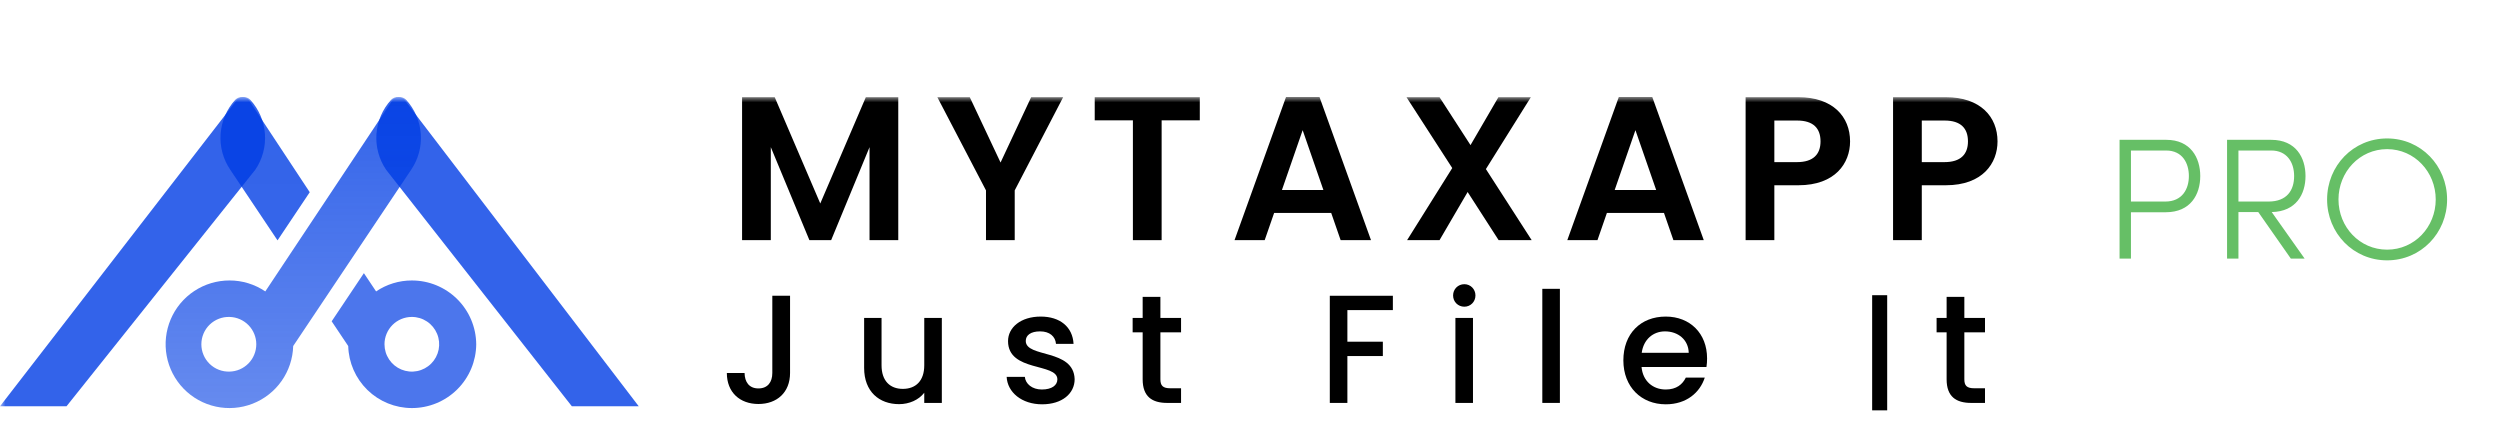 <svg width="232" height="40" viewBox="0 0 232 40" fill="none" xmlns="http://www.w3.org/2000/svg">
  <mask id="mask0_78_42943" style="mask-type:luminance" maskUnits="userSpaceOnUse" x="0" y="9"
    width="191" height="31">
    <path d="M190.088 9H0V39.659H190.088V9Z" fill="white" />
  </mask>
  <g mask="url(#mask0_78_42943)">
    <path opacity="0.7"
      d="M38.218 37.868C39.794 37.87 41.307 37.249 42.427 36.14C43.547 35.031 44.182 33.523 44.194 31.947C44.182 30.371 43.546 28.864 42.426 27.755C41.306 26.646 39.793 26.025 38.218 26.028C37.035 26.026 35.88 26.38 34.902 27.044L33.769 25.349L30.779 29.817L32.315 32.112C32.356 33.651 32.995 35.114 34.097 36.189C35.2 37.264 36.678 37.866 38.218 37.868ZM38.218 29.411C38.719 29.41 39.21 29.559 39.628 29.838C40.045 30.116 40.37 30.513 40.562 30.977C40.755 31.44 40.805 31.951 40.707 32.443C40.609 32.935 40.368 33.387 40.013 33.742C39.658 34.097 39.206 34.339 38.713 34.437C38.221 34.535 37.711 34.484 37.247 34.292C36.783 34.1 36.387 33.775 36.108 33.357C35.83 32.94 35.681 32.449 35.681 31.947C35.681 31.274 35.949 30.63 36.424 30.154C36.9 29.678 37.545 29.411 38.218 29.411Z"
      fill="#003DE4" />
    <path opacity="0.8"
      d="M21.834 9.262C21.035 10.134 20.555 11.252 20.472 12.432C20.388 13.612 20.706 14.785 21.374 15.762L25.754 22.307L28.744 17.838L23.157 9.375C23.086 9.27 22.992 9.182 22.882 9.117C22.773 9.053 22.65 9.014 22.523 9.003C22.396 8.992 22.268 9.01 22.149 9.055C22.03 9.099 21.922 9.17 21.834 9.262Z"
      fill="url(#paint0_linear_78_42943)" />
    <path opacity="0.8"
      d="M36.297 9.262C35.498 10.134 35.019 11.252 34.935 12.432C34.852 13.612 35.169 14.785 35.837 15.762L53.068 37.703H59.275L37.621 9.375C37.55 9.27 37.455 9.182 37.346 9.117C37.236 9.053 37.113 9.014 36.986 9.003C36.859 8.992 36.731 9.01 36.612 9.055C36.493 9.099 36.385 9.17 36.297 9.262Z"
      fill="#003DE4" />
    <path opacity="0.8"
      d="M23.225 9.262C24.024 10.135 24.504 11.252 24.587 12.432C24.67 13.612 24.352 14.786 23.684 15.762L6.172 37.703H0L21.901 9.375C21.973 9.27 22.067 9.182 22.177 9.117C22.286 9.053 22.409 9.014 22.536 9.003C22.663 8.992 22.791 9.01 22.91 9.055C23.029 9.099 23.137 9.17 23.225 9.262Z"
      fill="#003DE4" />
    <path opacity="0.8"
      d="M37.689 9.262C37.6 9.17 37.493 9.099 37.373 9.055C37.254 9.01 37.127 8.992 37 9.003C36.873 9.014 36.75 9.053 36.64 9.117C36.531 9.182 36.437 9.27 36.365 9.375L24.62 27.044C23.641 26.38 22.485 26.025 21.303 26.027C20.138 26.025 18.999 26.366 18.027 27.007C17.055 27.649 16.294 28.563 15.84 29.635C15.385 30.707 15.256 31.889 15.47 33.034C15.683 34.179 16.23 35.235 17.041 36.071C17.852 36.906 18.891 37.484 20.029 37.732C21.167 37.98 22.352 37.887 23.438 37.465C24.523 37.042 25.459 36.309 26.13 35.357C26.8 34.405 27.175 33.276 27.208 32.112L38.149 15.762C38.816 14.786 39.134 13.612 39.051 12.432C38.967 11.252 38.487 10.135 37.689 9.262ZM21.303 34.485C20.963 34.496 20.625 34.438 20.308 34.315C19.99 34.193 19.701 34.008 19.457 33.771C19.213 33.534 19.019 33.251 18.887 32.938C18.754 32.625 18.686 32.289 18.686 31.949C18.686 31.609 18.754 31.272 18.887 30.959C19.019 30.646 19.213 30.363 19.457 30.126C19.701 29.89 19.99 29.705 20.308 29.582C20.625 29.459 20.963 29.401 21.303 29.412C21.966 29.427 22.597 29.701 23.06 30.175C23.524 30.649 23.784 31.286 23.784 31.949C23.784 32.612 23.524 33.249 23.06 33.723C22.597 34.197 21.966 34.471 21.303 34.485Z"
      fill="url(#paint1_linear_78_42943)" />
    <path
      d="M68.865 22.286H71.531V13.657L75.112 22.286H77.131L80.693 13.657V22.286H83.359V9.019H80.35L76.121 18.884L71.893 9.019H68.865V22.286Z"
      fill="black" />
    <path
      d="M91.5 17.667V22.286H94.166V17.667L98.661 9.019H95.69L92.852 15.082L89.995 9.019H86.986L91.5 17.667Z"
      fill="black" />
    <path d="M101.59 11.167H105.133V22.286H107.799V11.167H111.341V9.019H101.59V11.167Z"
      fill="black" />
    <path
      d="M124.411 22.286H127.229L122.449 9H119.344L114.564 22.286H117.363L118.24 19.758H123.535L124.411 22.286ZM122.81 17.629H118.964L120.887 12.079L122.81 17.629Z"
      fill="black" />
    <path
      d="M139.073 22.286H142.14L137.891 15.69L142.063 9.019H139.053L136.464 13.467L133.588 9.019H130.521L134.768 15.595L130.578 22.286H133.588L136.197 17.819L139.073 22.286Z"
      fill="black" />
    <path
      d="M155.292 22.286H158.11L153.33 9H150.226L145.445 22.286H148.245L149.121 19.758H154.416L155.292 22.286ZM153.692 17.629H149.844L151.768 12.079L153.692 17.629Z"
      fill="black" />
    <path
      d="M164.659 15.044V11.186H166.773C168.278 11.186 168.945 11.908 168.945 13.124C168.945 14.303 168.278 15.044 166.773 15.044H164.659ZM171.687 13.124C171.687 10.825 170.088 9.019 166.888 9.019H161.993V22.286H164.659V17.192H166.888C170.316 17.192 171.687 15.139 171.687 13.124Z"
      fill="black" />
    <path
      d="M178.342 15.044V11.186H180.457C181.961 11.186 182.627 11.908 182.627 13.124C182.627 14.303 181.961 15.044 180.457 15.044H178.342ZM185.37 13.124C185.37 10.825 183.77 9.019 180.57 9.019H175.676V22.286H178.342V17.192H180.57C183.999 17.192 185.37 15.139 185.37 13.124Z"
      fill="black" />
    <path
      d="M71.671 34.615C71.671 35.445 71.257 36.046 70.384 36.046C69.511 36.046 69.11 35.445 69.096 34.615H67.451C67.451 36.418 68.667 37.491 70.384 37.491C72.101 37.491 73.317 36.418 73.317 34.615V27.447H71.671V34.615Z"
      fill="black" />
    <path
      d="M87.402 29.507H85.771V33.899C85.771 35.344 84.984 36.088 83.782 36.088C82.595 36.088 81.808 35.344 81.808 33.899V29.507H80.191V34.142C80.191 36.346 81.593 37.505 83.439 37.505C84.369 37.505 85.256 37.118 85.771 36.446V37.39H87.402V29.507Z"
      fill="black" />
    <path
      d="M99.727 35.187C99.641 32.34 95.191 33.227 95.191 31.639C95.191 31.11 95.649 30.752 96.522 30.752C97.409 30.752 97.938 31.224 97.996 31.911H99.626C99.541 30.337 98.368 29.378 96.579 29.378C94.719 29.378 93.546 30.394 93.546 31.653C93.546 34.544 98.124 33.656 98.124 35.202C98.124 35.745 97.624 36.146 96.679 36.146C95.778 36.146 95.162 35.617 95.105 34.973H93.417C93.489 36.404 94.819 37.52 96.708 37.52C98.568 37.52 99.727 36.518 99.727 35.187Z"
      fill="black" />
    <path
      d="M106.039 35.202C106.039 36.804 106.912 37.391 108.314 37.391H109.602V36.031H108.6C107.914 36.031 107.685 35.788 107.685 35.202V30.838H109.602V29.507H107.685V27.547H106.039V29.507H105.109V30.838H106.039V35.202Z"
      fill="black" />
    <path
      d="M123.406 37.391H125.037V33.041H128.328V31.71H125.037V28.777H129.258V27.447H123.406V37.391Z"
      fill="black" />
    <path
      d="M135.062 37.391H136.693V29.507H135.062V37.391ZM135.892 28.462C136.464 28.462 136.922 28.005 136.922 27.418C136.922 26.831 136.464 26.373 135.892 26.373C135.305 26.373 134.847 26.831 134.847 27.418C134.847 28.005 135.305 28.462 135.892 28.462Z"
      fill="black" />
    <path d="M143.127 37.39H144.758V26.803H143.127V37.39Z" fill="black" />
    <path
      d="M154.511 30.752C155.727 30.752 156.686 31.525 156.714 32.741H152.351C152.522 31.496 153.409 30.752 154.511 30.752ZM158.202 35.044H156.443C156.142 35.66 155.584 36.146 154.583 36.146C153.381 36.146 152.451 35.359 152.336 34.057H158.36C158.403 33.785 158.417 33.528 158.417 33.256C158.417 30.938 156.829 29.378 154.583 29.378C152.25 29.378 150.648 30.967 150.648 33.442C150.648 35.917 152.322 37.52 154.583 37.52C156.514 37.52 157.759 36.418 158.202 35.044Z"
      fill="black" />
    <path
      d="M180.646 35.202C180.646 36.804 181.519 37.391 182.921 37.391H184.208V36.031H183.207C182.52 36.031 182.291 35.788 182.291 35.202V30.838H184.208V29.507H182.291V27.547H180.646V29.507H179.716V30.838H180.646V35.202Z"
      fill="black" />
    <path d="M173.736 38.08H175.131V27.395H173.736V38.08Z" fill="black" />
  </g>
  <g opacity="0.6" filter="url(#filter0_d_78_42943)">
    <path
      d="M201.032 8.976C203.288 8.976 204.184 10.64 204.184 12.336C204.184 14.048 203.288 15.696 200.984 15.696H197.752V20H196.696V8.976H201.032ZM200.936 14.704C202.52 14.704 203.128 13.536 203.128 12.336C203.128 11.152 202.536 9.968 201.016 9.968H197.752V14.704H200.936ZM213.951 12.336C213.951 14.016 213.087 15.632 210.815 15.68L213.871 20H212.591L209.567 15.68H207.727V20H206.671V8.976H210.767C213.071 8.976 213.951 10.64 213.951 12.336ZM207.727 9.968V14.704H210.511C212.239 14.704 212.895 13.648 212.895 12.336C212.895 11.024 212.191 9.968 210.783 9.968H207.727ZM221.523 20.16C218.387 20.16 215.955 17.632 215.955 14.512C215.955 11.376 218.387 8.848 221.523 8.848C224.659 8.848 227.091 11.376 227.091 14.512C227.091 17.632 224.659 20.16 221.523 20.16ZM221.523 19.168C224.067 19.168 226.035 17.072 226.035 14.512C226.035 11.952 224.067 9.84 221.523 9.84C218.979 9.84 217.011 11.952 217.011 14.512C217.011 17.072 218.979 19.168 221.523 19.168Z"
      fill="#009500" />
  </g>
  <defs>
    <filter id="filter0_d_78_42943" x="192.696" y="8.848" width="38.395" height="19.312"
      filterUnits="userSpaceOnUse" color-interpolation-filters="sRGB">
      <feFlood flood-opacity="0" result="BackgroundImageFix" />
      <feColorMatrix in="SourceAlpha" type="matrix"
        values="0 0 0 0 0 0 0 0 0 0 0 0 0 0 0 0 0 0 127 0" result="hardAlpha" />
      <feOffset dy="4" />
      <feGaussianBlur stdDeviation="2" />
      <feComposite in2="hardAlpha" operator="out" />
      <feColorMatrix type="matrix" values="0 0 0 0 0 0 0 0 0 0 0 0 0 0 0 0 0 0 0.25 0" />
      <feBlend mode="normal" in2="BackgroundImageFix" result="effect1_dropShadow_78_42943" />
      <feBlend mode="normal" in="SourceGraphic" in2="effect1_dropShadow_78_42943" result="shape" />
    </filter>
    <linearGradient id="paint0_linear_78_42943" x1="24.183" y1="8.835" x2="24.183" y2="22.307"
      gradientUnits="userSpaceOnUse">
      <stop stop-color="#003DE4" />
      <stop offset="1" stop-color="#003DE4" stop-opacity="0.988" />
    </linearGradient>
    <linearGradient id="paint1_linear_78_42943" x1="27.396" y1="8.99" x2="27.396" y2="37.868"
      gradientUnits="userSpaceOnUse">
      <stop stop-color="#003DE4" />
      <stop offset="1" stop-color="#003DE4" stop-opacity="0.749" />
    </linearGradient>
  </defs>
</svg>
  